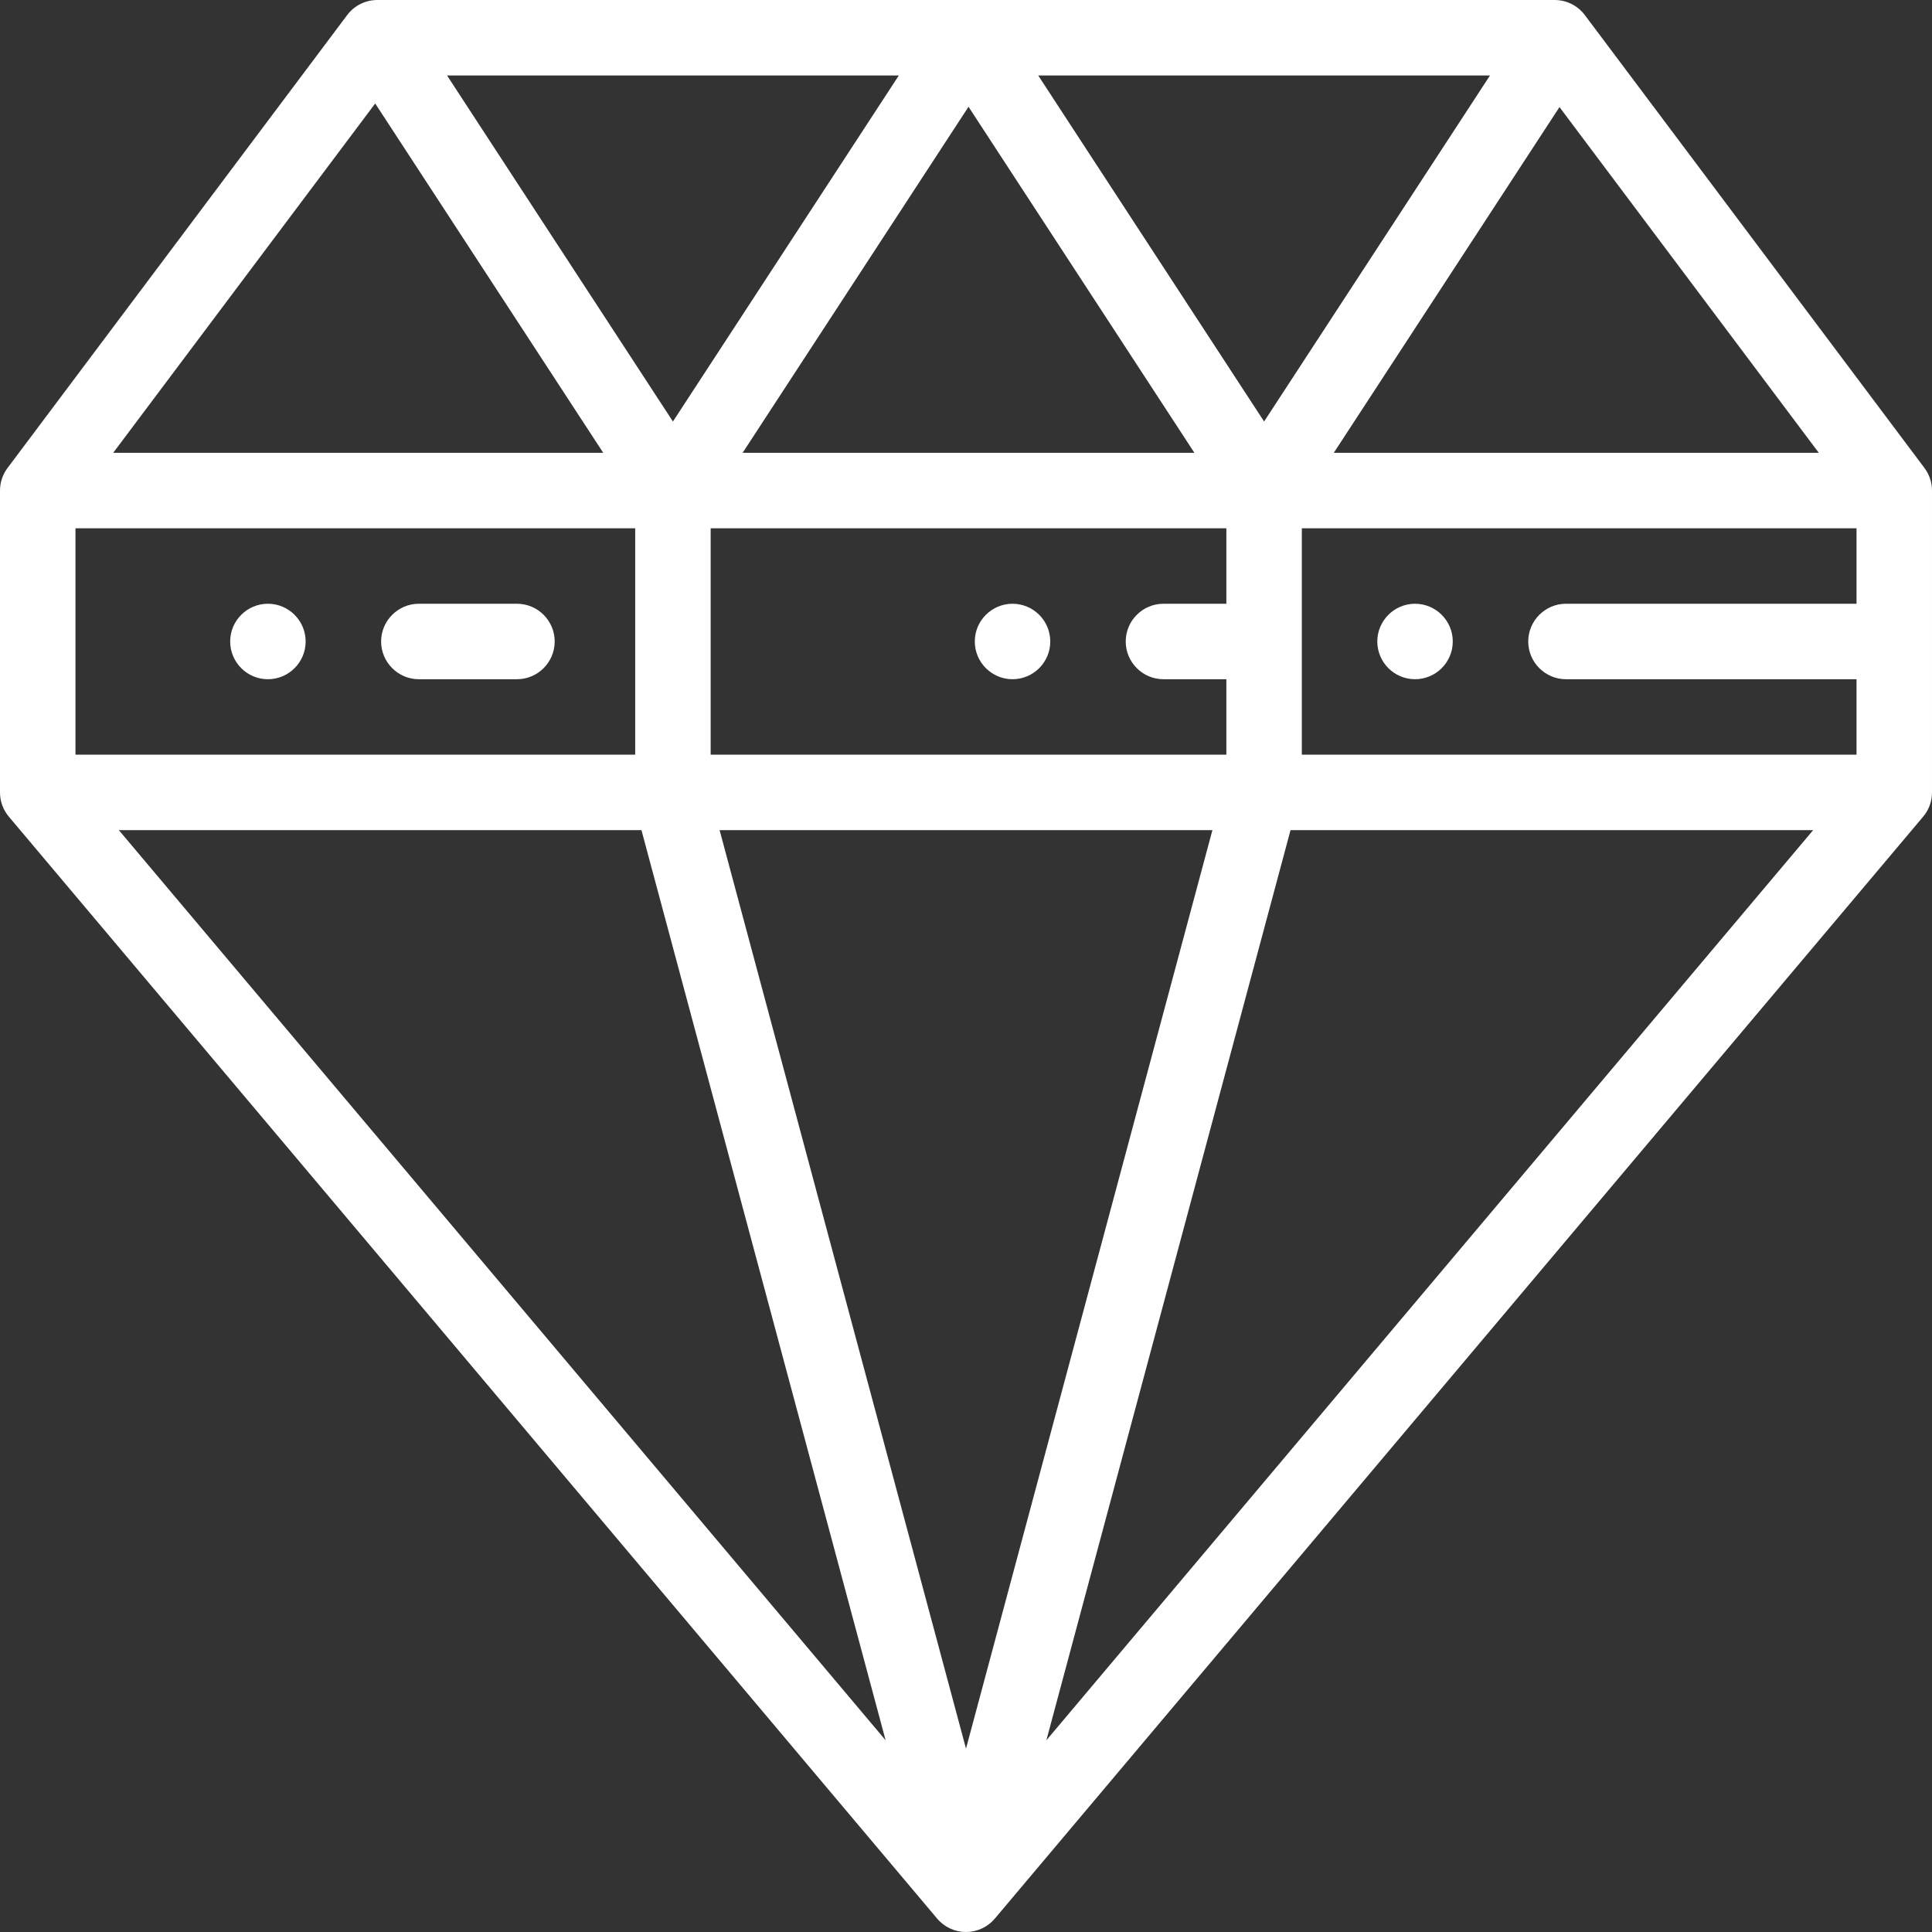 <?xml version="1.0" encoding="iso-8859-1"?>
<!-- Generator: Adobe Illustrator 19.0.0, SVG Export Plug-In . SVG Version: 6.00 Build 0)  -->
<svg version="1.1" id="Capa_1" xmlns="http://www.w3.org/2000/svg" xmlns:xlink="http://www.w3.org/1999/xlink" x="0px" y="0px"
	 viewBox="0 0 512.001 512.001" style="enable-background:new 0 0 512.001 512.001;" xml:space="preserve">
<rect x="0" y="0" width="512.001" height="512.001" fill="#333333" stroke="none"/>
<g>
	<g>
		<path d="M375,160c-5.51,0-10,4.49-10,10s4.49,10,10,10s10-4.49,10-10S380.51,160,375,160z" fill="#FFFFFF"/>
	</g>
</g>
<g>
	<g>
		<path d="M137,160h-26c-5.51,0-10,4.49-10,10s4.49,10,10,10h26c5.51,0,10-4.49,10-10S142.51,160,137,160z" fill="#FFFFFF"/>
	</g>
</g>
<g>
	<g>
		<path d="M71,160c-5.521,0-10,4.49-10,10s4.479,10,10,10c5.51,0,10-4.49,10-10S76.51,160,71,160z" fill="#FFFFFF"/>
	</g>
</g>
<g>
	<g>
		<path d="M268.331,160c-5.511,0-10,4.49-10,10s4.489,10,10,10c5.52,0,10-4.49,10-10S273.851,160,268.331,160z" fill="#FFFFFF"/>
	</g>
</g>
<g>
	<g>
		<path d="M509.99,124.005C509.994,124.003,420,4,420,4c-1.889-2.519-4.853-4-8-4H100c-3.147,0-6.111,1.481-8,4
			C92,4,2.008,124.003,2.011,124.004C0.755,125.676,0,127.748,0,130v80c0,2.455,0.888,4.7,2.356,6.441
			c-0.001,0.001,245.996,292.003,245.996,292.003c1.899,2.255,4.698,3.557,7.647,3.557c2.949,0,5.748-1.302,7.647-3.557
			c0,0,245.998-292.002,245.996-292.003C511.112,214.7,512,212.455,512,210v-80C512,127.748,511.247,125.677,509.99,124.005z
			 M413.281,28.374L482,120h-128.53L413.281,28.374z M394.864,20L335,111.706L275.138,20H394.864z M308.331,180H325v20H188.333v-60
			H325v20h-16.67c-5.511,0-10,4.49-10,10S302.82,180,308.331,180z M316.531,120H196.803l59.864-91.706L316.531,120z M238.198,20
			l-59.864,91.706L118.471,20H238.198z M99.432,27.424L159.864,120H30L99.432,27.424z M20,140h148.333v60H20V140z M31.5,220h138.495
			l64.705,241.197L31.5,220z M256,463.405L190.703,220h130.596L256,463.405z M277.299,461.197L342.005,220H480.5L277.299,461.197z
			 M492,160h-77c-5.51,0-10,4.49-10,10s4.49,10,10,10h77v20H345v-60h147V160z" fill="#FFFFFF"/>
	</g>
</g>
<g>
</g>
<g>
</g>
<g>
</g>
<g>
</g>
<g>
</g>
<g>
</g>
<g>
</g>
<g>
</g>
<g>
</g>
<g>
</g>
<g>
</g>
<g>
</g>
<g>
</g>
<g>
</g>
<g>
</g>
</svg>
